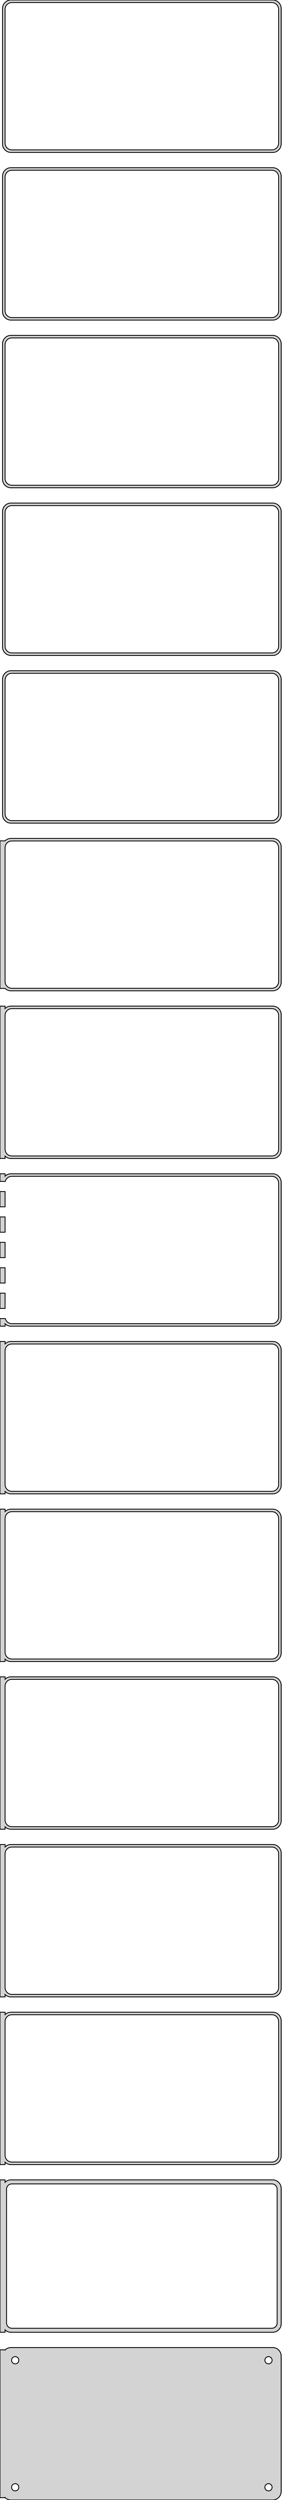 <?xml version="1.0" standalone="no"?>
<!DOCTYPE svg PUBLIC "-//W3C//DTD SVG 1.1//EN" "http://www.w3.org/Graphics/SVG/1.1/DTD/svg11.dtd">
<svg width="167mm" height="1476mm" viewBox="-84 -2916 167 1476" xmlns="http://www.w3.org/2000/svg" version="1.1">
<title>OpenSCAD Model</title>
<path d="
M 78.437,-2826.09 L 79.045,-2826.24 L 79.629,-2826.48 L 80.179,-2826.78 L 80.687,-2827.15 L 81.145,-2827.58
 L 81.545,-2828.06 L 81.882,-2828.59 L 82.149,-2829.16 L 82.343,-2829.76 L 82.461,-2830.37 L 82.5,-2831
 L 82.5,-2911 L 82.461,-2911.63 L 82.343,-2912.24 L 82.149,-2912.84 L 81.882,-2913.41 L 81.545,-2913.94
 L 81.145,-2914.42 L 80.687,-2914.85 L 80.179,-2915.22 L 79.629,-2915.52 L 79.045,-2915.76 L 78.437,-2915.91
 L 77.814,-2915.99 L -77.814,-2915.99 L -78.437,-2915.91 L -79.045,-2915.76 L -79.629,-2915.52 L -80.179,-2915.22
 L -80.687,-2914.85 L -81.145,-2914.42 L -81.545,-2913.94 L -81.882,-2913.41 L -82.149,-2912.84 L -82.343,-2912.24
 L -82.461,-2911.63 L -82.5,-2911 L -82.5,-2831 L -82.461,-2830.37 L -82.343,-2829.76 L -82.149,-2829.16
 L -81.882,-2828.59 L -81.545,-2828.06 L -81.145,-2827.58 L -80.687,-2827.15 L -80.179,-2826.78 L -79.629,-2826.48
 L -79.045,-2826.24 L -78.437,-2826.09 L -77.814,-2826.01 L 77.814,-2826.01 z
M -77.251,-2827.51 L -77.749,-2827.57 L -78.236,-2827.7 L -78.703,-2827.88 L -79.143,-2828.12 L -79.55,-2828.42
 L -79.916,-2828.76 L -80.236,-2829.15 L -80.505,-2829.57 L -80.719,-2830.03 L -80.874,-2830.51 L -80.969,-2831
 L -81,-2831.5 L -81,-2910.5 L -80.969,-2911 L -80.874,-2911.49 L -80.719,-2911.97 L -80.505,-2912.43
 L -80.236,-2912.85 L -79.916,-2913.24 L -79.55,-2913.58 L -79.143,-2913.88 L -78.703,-2914.12 L -78.236,-2914.3
 L -77.749,-2914.43 L -77.251,-2914.49 L 77.251,-2914.49 L 77.749,-2914.43 L 78.236,-2914.3 L 78.703,-2914.12
 L 79.143,-2913.88 L 79.55,-2913.58 L 79.916,-2913.24 L 80.236,-2912.85 L 80.505,-2912.43 L 80.719,-2911.97
 L 80.874,-2911.49 L 80.969,-2911 L 81,-2910.5 L 81,-2831.5 L 80.969,-2831 L 80.874,-2830.51
 L 80.719,-2830.03 L 80.505,-2829.57 L 80.236,-2829.15 L 79.916,-2828.76 L 79.55,-2828.42 L 79.143,-2828.12
 L 78.703,-2827.88 L 78.236,-2827.7 L 77.749,-2827.57 L 77.251,-2827.51 z
M 78.437,-2727.09 L 79.045,-2727.24 L 79.629,-2727.48 L 80.179,-2727.78 L 80.687,-2728.15 L 81.145,-2728.58
 L 81.545,-2729.06 L 81.882,-2729.59 L 82.149,-2730.16 L 82.343,-2730.76 L 82.461,-2731.37 L 82.5,-2732
 L 82.5,-2812 L 82.461,-2812.63 L 82.343,-2813.24 L 82.149,-2813.84 L 81.882,-2814.41 L 81.545,-2814.94
 L 81.145,-2815.42 L 80.687,-2815.85 L 80.179,-2816.22 L 79.629,-2816.52 L 79.045,-2816.76 L 78.437,-2816.91
 L 77.814,-2816.99 L -77.814,-2816.99 L -78.437,-2816.91 L -79.045,-2816.76 L -79.629,-2816.52 L -80.179,-2816.22
 L -80.687,-2815.85 L -81.145,-2815.42 L -81.545,-2814.94 L -81.882,-2814.41 L -82.149,-2813.84 L -82.343,-2813.24
 L -82.461,-2812.63 L -82.5,-2812 L -82.5,-2732 L -82.461,-2731.37 L -82.343,-2730.76 L -82.149,-2730.16
 L -81.882,-2729.59 L -81.545,-2729.06 L -81.145,-2728.58 L -80.687,-2728.15 L -80.179,-2727.78 L -79.629,-2727.48
 L -79.045,-2727.24 L -78.437,-2727.09 L -77.814,-2727.01 L 77.814,-2727.01 z
M -77.251,-2728.51 L -77.749,-2728.57 L -78.236,-2728.7 L -78.703,-2728.88 L -79.143,-2729.12 L -79.55,-2729.42
 L -79.916,-2729.76 L -80.236,-2730.15 L -80.505,-2730.57 L -80.719,-2731.03 L -80.874,-2731.51 L -80.969,-2732
 L -81,-2732.5 L -81,-2811.5 L -80.969,-2812 L -80.874,-2812.49 L -80.719,-2812.97 L -80.505,-2813.43
 L -80.236,-2813.85 L -79.916,-2814.24 L -79.55,-2814.58 L -79.143,-2814.88 L -78.703,-2815.12 L -78.236,-2815.3
 L -77.749,-2815.43 L -77.251,-2815.49 L 77.251,-2815.49 L 77.749,-2815.43 L 78.236,-2815.3 L 78.703,-2815.12
 L 79.143,-2814.88 L 79.55,-2814.58 L 79.916,-2814.24 L 80.236,-2813.85 L 80.505,-2813.43 L 80.719,-2812.97
 L 80.874,-2812.49 L 80.969,-2812 L 81,-2811.5 L 81,-2732.5 L 80.969,-2732 L 80.874,-2731.51
 L 80.719,-2731.03 L 80.505,-2730.57 L 80.236,-2730.15 L 79.916,-2729.76 L 79.55,-2729.42 L 79.143,-2729.12
 L 78.703,-2728.88 L 78.236,-2728.7 L 77.749,-2728.57 L 77.251,-2728.51 z
M 78.437,-2628.09 L 79.045,-2628.24 L 79.629,-2628.48 L 80.179,-2628.78 L 80.687,-2629.15 L 81.145,-2629.58
 L 81.545,-2630.06 L 81.882,-2630.59 L 82.149,-2631.16 L 82.343,-2631.76 L 82.461,-2632.37 L 82.5,-2633
 L 82.5,-2713 L 82.461,-2713.63 L 82.343,-2714.24 L 82.149,-2714.84 L 81.882,-2715.41 L 81.545,-2715.94
 L 81.145,-2716.42 L 80.687,-2716.85 L 80.179,-2717.22 L 79.629,-2717.52 L 79.045,-2717.76 L 78.437,-2717.91
 L 77.814,-2717.99 L -77.814,-2717.99 L -78.437,-2717.91 L -79.045,-2717.76 L -79.629,-2717.52 L -80.179,-2717.22
 L -80.687,-2716.85 L -81.145,-2716.42 L -81.545,-2715.94 L -81.882,-2715.41 L -82.149,-2714.84 L -82.343,-2714.24
 L -82.461,-2713.63 L -82.5,-2713 L -82.5,-2633 L -82.461,-2632.37 L -82.343,-2631.76 L -82.149,-2631.16
 L -81.882,-2630.59 L -81.545,-2630.06 L -81.145,-2629.58 L -80.687,-2629.15 L -80.179,-2628.78 L -79.629,-2628.48
 L -79.045,-2628.24 L -78.437,-2628.09 L -77.814,-2628.01 L 77.814,-2628.01 z
M -77.251,-2629.51 L -77.749,-2629.57 L -78.236,-2629.7 L -78.703,-2629.88 L -79.143,-2630.12 L -79.55,-2630.42
 L -79.916,-2630.76 L -80.236,-2631.15 L -80.505,-2631.57 L -80.719,-2632.03 L -80.874,-2632.51 L -80.969,-2633
 L -81,-2633.5 L -81,-2712.5 L -80.969,-2713 L -80.874,-2713.49 L -80.719,-2713.97 L -80.505,-2714.43
 L -80.236,-2714.85 L -79.916,-2715.24 L -79.55,-2715.58 L -79.143,-2715.88 L -78.703,-2716.12 L -78.236,-2716.3
 L -77.749,-2716.43 L -77.251,-2716.49 L 77.251,-2716.49 L 77.749,-2716.43 L 78.236,-2716.3 L 78.703,-2716.12
 L 79.143,-2715.88 L 79.55,-2715.58 L 79.916,-2715.24 L 80.236,-2714.85 L 80.505,-2714.43 L 80.719,-2713.97
 L 80.874,-2713.49 L 80.969,-2713 L 81,-2712.5 L 81,-2633.5 L 80.969,-2633 L 80.874,-2632.51
 L 80.719,-2632.03 L 80.505,-2631.57 L 80.236,-2631.15 L 79.916,-2630.76 L 79.55,-2630.42 L 79.143,-2630.12
 L 78.703,-2629.88 L 78.236,-2629.7 L 77.749,-2629.57 L 77.251,-2629.51 z
M 78.437,-2529.09 L 79.045,-2529.24 L 79.629,-2529.48 L 80.179,-2529.78 L 80.687,-2530.15 L 81.145,-2530.58
 L 81.545,-2531.06 L 81.882,-2531.59 L 82.149,-2532.16 L 82.343,-2532.76 L 82.461,-2533.37 L 82.5,-2534
 L 82.5,-2614 L 82.461,-2614.63 L 82.343,-2615.24 L 82.149,-2615.84 L 81.882,-2616.41 L 81.545,-2616.94
 L 81.145,-2617.42 L 80.687,-2617.85 L 80.179,-2618.22 L 79.629,-2618.52 L 79.045,-2618.76 L 78.437,-2618.91
 L 77.814,-2618.99 L -77.814,-2618.99 L -78.437,-2618.91 L -79.045,-2618.76 L -79.629,-2618.52 L -80.179,-2618.22
 L -80.687,-2617.85 L -81.145,-2617.42 L -81.545,-2616.94 L -81.882,-2616.41 L -82.149,-2615.84 L -82.343,-2615.24
 L -82.461,-2614.63 L -82.5,-2614 L -82.5,-2534 L -82.461,-2533.37 L -82.343,-2532.76 L -82.149,-2532.16
 L -81.882,-2531.59 L -81.545,-2531.06 L -81.145,-2530.58 L -80.687,-2530.15 L -80.179,-2529.78 L -79.629,-2529.48
 L -79.045,-2529.24 L -78.437,-2529.09 L -77.814,-2529.01 L 77.814,-2529.01 z
M -77.251,-2530.51 L -77.749,-2530.57 L -78.236,-2530.7 L -78.703,-2530.88 L -79.143,-2531.12 L -79.55,-2531.42
 L -79.916,-2531.76 L -80.236,-2532.15 L -80.505,-2532.57 L -80.719,-2533.03 L -80.874,-2533.51 L -80.969,-2534
 L -81,-2534.5 L -81,-2613.5 L -80.969,-2614 L -80.874,-2614.49 L -80.719,-2614.97 L -80.505,-2615.43
 L -80.236,-2615.85 L -79.916,-2616.24 L -79.55,-2616.58 L -79.143,-2616.88 L -78.703,-2617.12 L -78.236,-2617.3
 L -77.749,-2617.43 L -77.251,-2617.49 L 77.251,-2617.49 L 77.749,-2617.43 L 78.236,-2617.3 L 78.703,-2617.12
 L 79.143,-2616.88 L 79.55,-2616.58 L 79.916,-2616.24 L 80.236,-2615.85 L 80.505,-2615.43 L 80.719,-2614.97
 L 80.874,-2614.49 L 80.969,-2614 L 81,-2613.5 L 81,-2534.5 L 80.969,-2534 L 80.874,-2533.51
 L 80.719,-2533.03 L 80.505,-2532.57 L 80.236,-2532.15 L 79.916,-2531.76 L 79.55,-2531.42 L 79.143,-2531.12
 L 78.703,-2530.88 L 78.236,-2530.7 L 77.749,-2530.57 L 77.251,-2530.51 z
M 78.437,-2430.09 L 79.045,-2430.24 L 79.629,-2430.48 L 80.179,-2430.78 L 80.687,-2431.15 L 81.145,-2431.58
 L 81.545,-2432.06 L 81.882,-2432.59 L 82.149,-2433.16 L 82.343,-2433.76 L 82.461,-2434.37 L 82.5,-2435
 L 82.5,-2515 L 82.461,-2515.63 L 82.343,-2516.24 L 82.149,-2516.84 L 81.882,-2517.41 L 81.545,-2517.94
 L 81.145,-2518.42 L 80.687,-2518.85 L 80.179,-2519.22 L 79.629,-2519.52 L 79.045,-2519.76 L 78.437,-2519.91
 L 77.814,-2519.99 L -77.814,-2519.99 L -78.437,-2519.91 L -79.045,-2519.76 L -79.629,-2519.52 L -80.179,-2519.22
 L -80.687,-2518.85 L -81.145,-2518.42 L -81.545,-2517.94 L -81.882,-2517.41 L -82.149,-2516.84 L -82.343,-2516.24
 L -82.461,-2515.63 L -82.5,-2515 L -82.5,-2435 L -82.461,-2434.37 L -82.343,-2433.76 L -82.149,-2433.16
 L -81.882,-2432.59 L -81.545,-2432.06 L -81.145,-2431.58 L -80.687,-2431.15 L -80.179,-2430.78 L -79.629,-2430.48
 L -79.045,-2430.24 L -78.437,-2430.09 L -77.814,-2430.01 L 77.814,-2430.01 z
M -77.251,-2431.51 L -77.749,-2431.57 L -78.236,-2431.7 L -78.703,-2431.88 L -79.143,-2432.12 L -79.55,-2432.42
 L -79.916,-2432.76 L -80.236,-2433.15 L -80.505,-2433.57 L -80.719,-2434.03 L -80.874,-2434.51 L -80.969,-2435
 L -81,-2435.5 L -81,-2514.5 L -80.969,-2515 L -80.874,-2515.49 L -80.719,-2515.97 L -80.505,-2516.43
 L -80.236,-2516.85 L -79.916,-2517.24 L -79.55,-2517.58 L -79.143,-2517.88 L -78.703,-2518.12 L -78.236,-2518.3
 L -77.749,-2518.43 L -77.251,-2518.49 L 77.251,-2518.49 L 77.749,-2518.43 L 78.236,-2518.3 L 78.703,-2518.12
 L 79.143,-2517.88 L 79.55,-2517.58 L 79.916,-2517.24 L 80.236,-2516.85 L 80.505,-2516.43 L 80.719,-2515.97
 L 80.874,-2515.49 L 80.969,-2515 L 81,-2514.5 L 81,-2435.5 L 80.969,-2435 L 80.874,-2434.51
 L 80.719,-2434.03 L 80.505,-2433.57 L 80.236,-2433.15 L 79.916,-2432.76 L 79.55,-2432.42 L 79.143,-2432.12
 L 78.703,-2431.88 L 78.236,-2431.7 L 77.749,-2431.57 L 77.251,-2431.51 z
M 78.437,-2331.09 L 79.045,-2331.24 L 79.629,-2331.48 L 80.179,-2331.78 L 80.687,-2332.15 L 81.145,-2332.58
 L 81.545,-2333.06 L 81.882,-2333.59 L 82.149,-2334.16 L 82.343,-2334.76 L 82.461,-2335.37 L 82.5,-2336
 L 82.5,-2416 L 82.461,-2416.63 L 82.343,-2417.24 L 82.149,-2417.84 L 81.882,-2418.41 L 81.545,-2418.94
 L 81.145,-2419.42 L 80.687,-2419.85 L 80.179,-2420.22 L 79.629,-2420.52 L 79.045,-2420.76 L 78.437,-2420.91
 L 77.814,-2420.99 L -77.814,-2420.99 L -78.437,-2420.91 L -79.045,-2420.76 L -79.629,-2420.52 L -80.179,-2420.22
 L -80.687,-2419.85 L -81,-2419.56 L -84,-2419.56 L -84,-2332.44 L -81,-2332.44 L -80.687,-2332.15
 L -80.179,-2331.78 L -79.629,-2331.48 L -79.045,-2331.24 L -78.437,-2331.09 L -77.814,-2331.01 L 77.814,-2331.01
 z
M -77.251,-2332.51 L -77.749,-2332.57 L -78.236,-2332.7 L -78.703,-2332.88 L -79.143,-2333.12 L -79.55,-2333.42
 L -79.916,-2333.76 L -80.236,-2334.15 L -80.505,-2334.57 L -80.719,-2335.03 L -80.874,-2335.51 L -80.969,-2336
 L -81,-2336.5 L -81,-2415.5 L -80.969,-2416 L -80.874,-2416.49 L -80.719,-2416.97 L -80.505,-2417.43
 L -80.236,-2417.85 L -79.916,-2418.24 L -79.55,-2418.58 L -79.143,-2418.88 L -78.703,-2419.12 L -78.236,-2419.3
 L -77.749,-2419.43 L -77.251,-2419.49 L 77.251,-2419.49 L 77.749,-2419.43 L 78.236,-2419.3 L 78.703,-2419.12
 L 79.143,-2418.88 L 79.55,-2418.58 L 79.916,-2418.24 L 80.236,-2417.85 L 80.505,-2417.43 L 80.719,-2416.97
 L 80.874,-2416.49 L 80.969,-2416 L 81,-2415.5 L 81,-2336.5 L 80.969,-2336 L 80.874,-2335.51
 L 80.719,-2335.03 L 80.505,-2334.57 L 80.236,-2334.15 L 79.916,-2333.76 L 79.55,-2333.42 L 79.143,-2333.12
 L 78.703,-2332.88 L 78.236,-2332.7 L 77.749,-2332.57 L 77.251,-2332.51 z
M 78.437,-2232.09 L 79.045,-2232.24 L 79.629,-2232.48 L 80.179,-2232.78 L 80.687,-2233.15 L 81.145,-2233.58
 L 81.545,-2234.06 L 81.882,-2234.59 L 82.149,-2235.16 L 82.343,-2235.76 L 82.461,-2236.37 L 82.5,-2237
 L 82.5,-2317 L 82.461,-2317.63 L 82.343,-2318.24 L 82.149,-2318.84 L 81.882,-2319.41 L 81.545,-2319.94
 L 81.145,-2320.42 L 80.687,-2320.85 L 80.179,-2321.22 L 79.629,-2321.52 L 79.045,-2321.76 L 78.437,-2321.91
 L 77.814,-2321.99 L -77.814,-2321.99 L -78.437,-2321.91 L -79.045,-2321.76 L -79.629,-2321.52 L -80.179,-2321.22
 L -80.687,-2320.85 L -81,-2320.56 L -81,-2321.97 L -84,-2321.97 L -84,-2232.03 L -81,-2232.03
 L -81,-2233.44 L -80.687,-2233.15 L -80.179,-2232.78 L -79.629,-2232.48 L -79.045,-2232.24 L -78.437,-2232.09
 L -77.814,-2232.01 L 77.814,-2232.01 z
M -77.251,-2233.51 L -77.749,-2233.57 L -78.236,-2233.7 L -78.703,-2233.88 L -79.143,-2234.12 L -79.55,-2234.42
 L -79.916,-2234.76 L -80.236,-2235.15 L -80.505,-2235.57 L -80.719,-2236.03 L -80.874,-2236.51 L -80.969,-2237
 L -81,-2237.5 L -81,-2316.5 L -80.969,-2317 L -80.874,-2317.49 L -80.719,-2317.97 L -80.505,-2318.43
 L -80.236,-2318.85 L -79.916,-2319.24 L -79.55,-2319.58 L -79.143,-2319.88 L -78.703,-2320.12 L -78.236,-2320.3
 L -77.749,-2320.43 L -77.251,-2320.49 L 77.251,-2320.49 L 77.749,-2320.43 L 78.236,-2320.3 L 78.703,-2320.12
 L 79.143,-2319.88 L 79.55,-2319.58 L 79.916,-2319.24 L 80.236,-2318.85 L 80.505,-2318.43 L 80.719,-2317.97
 L 80.874,-2317.49 L 80.969,-2317 L 81,-2316.5 L 81,-2237.5 L 80.969,-2237 L 80.874,-2236.51
 L 80.719,-2236.03 L 80.505,-2235.57 L 80.236,-2235.15 L 79.916,-2234.76 L 79.55,-2234.42 L 79.143,-2234.12
 L 78.703,-2233.88 L 78.236,-2233.7 L 77.749,-2233.57 L 77.251,-2233.51 z
M -81,-2134.44 L -80.687,-2134.15 L -80.179,-2133.78 L -79.629,-2133.48 L -79.045,-2133.24 L -78.437,-2133.09
 L -77.814,-2133.01 L 77.814,-2133.01 L 78.437,-2133.09 L 79.045,-2133.24 L 79.629,-2133.48 L 80.179,-2133.78
 L 80.687,-2134.15 L 81.145,-2134.58 L 81.545,-2135.06 L 81.882,-2135.59 L 82.149,-2136.16 L 82.343,-2136.76
 L 82.461,-2137.37 L 82.5,-2138 L 82.5,-2218 L 82.461,-2218.63 L 82.343,-2219.24 L 82.149,-2219.84
 L 81.882,-2220.41 L 81.545,-2220.94 L 81.145,-2221.42 L 80.687,-2221.85 L 80.179,-2222.22 L 79.629,-2222.52
 L 79.045,-2222.76 L 78.437,-2222.91 L 77.814,-2222.99 L -77.814,-2222.99 L -78.437,-2222.91 L -79.045,-2222.76
 L -79.629,-2222.52 L -80.179,-2222.22 L -80.687,-2221.85 L -81,-2221.56 L -81,-2222.99 L -84,-2222.99
 L -84,-2218.49 L -80.874,-2218.49 L -80.874,-2218.49 L -80.719,-2218.97 L -80.505,-2219.43 L -80.236,-2219.85
 L -79.916,-2220.24 L -79.55,-2220.58 L -79.143,-2220.88 L -78.703,-2221.12 L -78.236,-2221.3 L -77.749,-2221.43
 L -77.251,-2221.49 L 77.251,-2221.49 L 77.749,-2221.43 L 78.236,-2221.3 L 78.703,-2221.12 L 79.143,-2220.88
 L 79.55,-2220.58 L 79.916,-2220.24 L 80.236,-2219.85 L 80.505,-2219.43 L 80.719,-2218.97 L 80.874,-2218.49
 L 80.969,-2218 L 81,-2217.5 L 81,-2138.5 L 80.969,-2138 L 80.874,-2137.51 L 80.719,-2137.03
 L 80.505,-2136.57 L 80.236,-2136.15 L 79.916,-2135.76 L 79.55,-2135.42 L 79.143,-2135.12 L 78.703,-2134.88
 L 78.236,-2134.7 L 77.749,-2134.57 L 77.251,-2134.51 L -77.251,-2134.51 L -77.749,-2134.57 L -78.236,-2134.7
 L -78.703,-2134.88 L -79.143,-2135.12 L -79.55,-2135.42 L -79.916,-2135.76 L -80.236,-2136.15 L -80.505,-2136.57
 L -80.719,-2137.03 L -80.874,-2137.51 L -80.874,-2137.51 L -84,-2137.51 L -84,-2133.01 L -81,-2133.01
 z
M -81,-2212.51 L -84,-2212.51 L -84,-2203.49 L -81,-2203.49 z
M -81,-2197.51 L -84,-2197.51 L -84,-2188.49 L -81,-2188.49 z
M -81,-2182.51 L -84,-2182.51 L -84,-2173.49 L -81,-2173.49 z
M -81,-2167.51 L -84,-2167.51 L -84,-2158.49 L -81,-2158.49 z
M -81,-2152.51 L -84,-2152.51 L -84,-2143.49 L -81,-2143.49 z
M -81,-2035.44 L -80.687,-2035.15 L -80.179,-2034.78 L -79.629,-2034.48 L -79.045,-2034.24 L -78.437,-2034.09
 L -77.814,-2034.01 L 77.814,-2034.01 L 78.437,-2034.09 L 79.045,-2034.24 L 79.629,-2034.48 L 80.179,-2034.78
 L 80.687,-2035.15 L 81.145,-2035.58 L 81.545,-2036.06 L 81.882,-2036.59 L 82.149,-2037.16 L 82.343,-2037.76
 L 82.461,-2038.37 L 82.5,-2039 L 82.5,-2119 L 82.461,-2119.63 L 82.343,-2120.24 L 82.149,-2120.84
 L 81.882,-2121.41 L 81.545,-2121.94 L 81.145,-2122.42 L 80.687,-2122.85 L 80.179,-2123.22 L 79.629,-2123.52
 L 79.045,-2123.76 L 78.437,-2123.91 L 77.814,-2123.99 L -77.814,-2123.99 L -78.437,-2123.91 L -79.045,-2123.76
 L -79.629,-2123.52 L -80.179,-2123.22 L -80.687,-2122.85 L -81,-2122.56 L -81,-2123.99 L -84,-2123.99
 L -84,-2034.01 L -81,-2034.01 z
M -77.251,-2035.51 L -77.749,-2035.57 L -78.236,-2035.7 L -78.703,-2035.88 L -79.143,-2036.12 L -79.55,-2036.42
 L -79.916,-2036.76 L -80.236,-2037.15 L -80.505,-2037.57 L -80.719,-2038.03 L -80.874,-2038.51 L -80.969,-2039
 L -81,-2039.5 L -81,-2118.5 L -80.969,-2119 L -80.874,-2119.49 L -80.719,-2119.97 L -80.505,-2120.43
 L -80.236,-2120.85 L -79.916,-2121.24 L -79.55,-2121.58 L -79.143,-2121.88 L -78.703,-2122.12 L -78.236,-2122.3
 L -77.749,-2122.43 L -77.251,-2122.49 L 77.251,-2122.49 L 77.749,-2122.43 L 78.236,-2122.3 L 78.703,-2122.12
 L 79.143,-2121.88 L 79.55,-2121.58 L 79.916,-2121.24 L 80.236,-2120.85 L 80.505,-2120.43 L 80.719,-2119.97
 L 80.874,-2119.49 L 80.969,-2119 L 81,-2118.5 L 81,-2039.5 L 80.969,-2039 L 80.874,-2038.51
 L 80.719,-2038.03 L 80.505,-2037.57 L 80.236,-2037.15 L 79.916,-2036.76 L 79.55,-2036.42 L 79.143,-2036.12
 L 78.703,-2035.88 L 78.236,-2035.7 L 77.749,-2035.57 L 77.251,-2035.51 z
M -81,-1936.44 L -80.687,-1936.15 L -80.179,-1935.78 L -79.629,-1935.48 L -79.045,-1935.24 L -78.437,-1935.09
 L -77.814,-1935.01 L 77.814,-1935.01 L 78.437,-1935.09 L 79.045,-1935.24 L 79.629,-1935.48 L 80.179,-1935.78
 L 80.687,-1936.15 L 81.145,-1936.58 L 81.545,-1937.06 L 81.882,-1937.59 L 82.149,-1938.16 L 82.343,-1938.76
 L 82.461,-1939.37 L 82.5,-1940 L 82.5,-2020 L 82.461,-2020.63 L 82.343,-2021.24 L 82.149,-2021.84
 L 81.882,-2022.41 L 81.545,-2022.94 L 81.145,-2023.42 L 80.687,-2023.85 L 80.179,-2024.22 L 79.629,-2024.52
 L 79.045,-2024.76 L 78.437,-2024.91 L 77.814,-2024.99 L -77.814,-2024.99 L -78.437,-2024.91 L -79.045,-2024.76
 L -79.629,-2024.52 L -80.179,-2024.22 L -80.687,-2023.85 L -81,-2023.56 L -81,-2024.99 L -84,-2024.99
 L -84,-1935.01 L -81,-1935.01 z
M -77.251,-1936.51 L -77.749,-1936.57 L -78.236,-1936.7 L -78.703,-1936.88 L -79.143,-1937.12 L -79.55,-1937.42
 L -79.916,-1937.76 L -80.236,-1938.15 L -80.505,-1938.57 L -80.719,-1939.03 L -80.874,-1939.51 L -80.969,-1940
 L -81,-1940.5 L -81,-2019.5 L -80.969,-2020 L -80.874,-2020.49 L -80.719,-2020.97 L -80.505,-2021.43
 L -80.236,-2021.85 L -79.916,-2022.24 L -79.55,-2022.58 L -79.143,-2022.88 L -78.703,-2023.12 L -78.236,-2023.3
 L -77.749,-2023.43 L -77.251,-2023.49 L 77.251,-2023.49 L 77.749,-2023.43 L 78.236,-2023.3 L 78.703,-2023.12
 L 79.143,-2022.88 L 79.55,-2022.58 L 79.916,-2022.24 L 80.236,-2021.85 L 80.505,-2021.43 L 80.719,-2020.97
 L 80.874,-2020.49 L 80.969,-2020 L 81,-2019.5 L 81,-1940.5 L 80.969,-1940 L 80.874,-1939.51
 L 80.719,-1939.03 L 80.505,-1938.57 L 80.236,-1938.15 L 79.916,-1937.76 L 79.55,-1937.42 L 79.143,-1937.12
 L 78.703,-1936.88 L 78.236,-1936.7 L 77.749,-1936.57 L 77.251,-1936.51 z
M -81,-1837.44 L -80.687,-1837.15 L -80.179,-1836.78 L -79.629,-1836.48 L -79.045,-1836.24 L -78.437,-1836.09
 L -77.814,-1836.01 L 77.814,-1836.01 L 78.437,-1836.09 L 79.045,-1836.24 L 79.629,-1836.48 L 80.179,-1836.78
 L 80.687,-1837.15 L 81.145,-1837.58 L 81.545,-1838.06 L 81.882,-1838.59 L 82.149,-1839.16 L 82.343,-1839.76
 L 82.461,-1840.37 L 82.5,-1841 L 82.5,-1921 L 82.461,-1921.63 L 82.343,-1922.24 L 82.149,-1922.84
 L 81.882,-1923.41 L 81.545,-1923.94 L 81.145,-1924.42 L 80.687,-1924.85 L 80.179,-1925.22 L 79.629,-1925.52
 L 79.045,-1925.76 L 78.437,-1925.91 L 77.814,-1925.99 L -77.814,-1925.99 L -78.437,-1925.91 L -79.045,-1925.76
 L -79.629,-1925.52 L -80.179,-1925.22 L -80.687,-1924.85 L -81,-1924.56 L -81,-1925.99 L -84,-1925.99
 L -84,-1836.01 L -81,-1836.01 z
M -77.251,-1837.51 L -77.749,-1837.57 L -78.236,-1837.7 L -78.703,-1837.88 L -79.143,-1838.12 L -79.55,-1838.42
 L -79.916,-1838.76 L -80.236,-1839.15 L -80.505,-1839.57 L -80.719,-1840.03 L -80.874,-1840.51 L -80.969,-1841
 L -81,-1841.5 L -81,-1920.5 L -80.969,-1921 L -80.874,-1921.49 L -80.719,-1921.97 L -80.505,-1922.43
 L -80.236,-1922.85 L -79.916,-1923.24 L -79.55,-1923.58 L -79.143,-1923.88 L -78.703,-1924.12 L -78.236,-1924.3
 L -77.749,-1924.43 L -77.251,-1924.49 L 77.251,-1924.49 L 77.749,-1924.43 L 78.236,-1924.3 L 78.703,-1924.12
 L 79.143,-1923.88 L 79.55,-1923.58 L 79.916,-1923.24 L 80.236,-1922.85 L 80.505,-1922.43 L 80.719,-1921.97
 L 80.874,-1921.49 L 80.969,-1921 L 81,-1920.5 L 81,-1841.5 L 80.969,-1841 L 80.874,-1840.51
 L 80.719,-1840.03 L 80.505,-1839.57 L 80.236,-1839.15 L 79.916,-1838.76 L 79.55,-1838.42 L 79.143,-1838.12
 L 78.703,-1837.88 L 78.236,-1837.7 L 77.749,-1837.57 L 77.251,-1837.51 z
M -81,-1738.44 L -80.687,-1738.15 L -80.179,-1737.78 L -79.629,-1737.48 L -79.045,-1737.24 L -78.437,-1737.09
 L -77.814,-1737.01 L 77.814,-1737.01 L 78.437,-1737.09 L 79.045,-1737.24 L 79.629,-1737.48 L 80.179,-1737.78
 L 80.687,-1738.15 L 81.145,-1738.58 L 81.545,-1739.06 L 81.882,-1739.59 L 82.149,-1740.16 L 82.343,-1740.76
 L 82.461,-1741.37 L 82.5,-1742 L 82.5,-1822 L 82.461,-1822.63 L 82.343,-1823.24 L 82.149,-1823.84
 L 81.882,-1824.41 L 81.545,-1824.94 L 81.145,-1825.42 L 80.687,-1825.85 L 80.179,-1826.22 L 79.629,-1826.52
 L 79.045,-1826.76 L 78.437,-1826.91 L 77.814,-1826.99 L -77.814,-1826.99 L -78.437,-1826.91 L -79.045,-1826.76
 L -79.629,-1826.52 L -80.179,-1826.22 L -80.687,-1825.85 L -81,-1825.56 L -81,-1826.99 L -84,-1826.99
 L -84,-1737.01 L -81,-1737.01 z
M -77.251,-1738.51 L -77.749,-1738.57 L -78.236,-1738.7 L -78.703,-1738.88 L -79.143,-1739.12 L -79.55,-1739.42
 L -79.916,-1739.76 L -80.236,-1740.15 L -80.505,-1740.57 L -80.719,-1741.03 L -80.874,-1741.51 L -80.969,-1742
 L -81,-1742.5 L -81,-1821.5 L -80.969,-1822 L -80.874,-1822.49 L -80.719,-1822.97 L -80.505,-1823.43
 L -80.236,-1823.85 L -79.916,-1824.24 L -79.55,-1824.58 L -79.143,-1824.88 L -78.703,-1825.12 L -78.236,-1825.3
 L -77.749,-1825.43 L -77.251,-1825.49 L 77.251,-1825.49 L 77.749,-1825.43 L 78.236,-1825.3 L 78.703,-1825.12
 L 79.143,-1824.88 L 79.55,-1824.58 L 79.916,-1824.24 L 80.236,-1823.85 L 80.505,-1823.43 L 80.719,-1822.97
 L 80.874,-1822.49 L 80.969,-1822 L 81,-1821.5 L 81,-1742.5 L 80.969,-1742 L 80.874,-1741.51
 L 80.719,-1741.03 L 80.505,-1740.57 L 80.236,-1740.15 L 79.916,-1739.76 L 79.55,-1739.42 L 79.143,-1739.12
 L 78.703,-1738.88 L 78.236,-1738.7 L 77.749,-1738.57 L 77.251,-1738.51 z
M -81,-1639.44 L -80.687,-1639.15 L -80.179,-1638.78 L -79.629,-1638.48 L -79.045,-1638.24 L -78.437,-1638.09
 L -77.814,-1638.01 L 77.814,-1638.01 L 78.437,-1638.09 L 79.045,-1638.24 L 79.629,-1638.48 L 80.179,-1638.78
 L 80.687,-1639.15 L 81.145,-1639.58 L 81.545,-1640.06 L 81.882,-1640.59 L 82.149,-1641.16 L 82.343,-1641.76
 L 82.461,-1642.37 L 82.5,-1643 L 82.5,-1723 L 82.461,-1723.63 L 82.343,-1724.24 L 82.149,-1724.84
 L 81.882,-1725.41 L 81.545,-1725.94 L 81.145,-1726.42 L 80.687,-1726.85 L 80.179,-1727.22 L 79.629,-1727.52
 L 79.045,-1727.76 L 78.437,-1727.91 L 77.814,-1727.99 L -77.814,-1727.99 L -78.437,-1727.91 L -79.045,-1727.76
 L -79.629,-1727.52 L -80.179,-1727.22 L -80.687,-1726.85 L -81,-1726.56 L -81,-1727.99 L -84,-1727.99
 L -84,-1638.01 L -81,-1638.01 z
M -77.251,-1639.51 L -77.749,-1639.57 L -78.236,-1639.7 L -78.703,-1639.88 L -79.143,-1640.12 L -79.55,-1640.42
 L -79.916,-1640.76 L -80.236,-1641.15 L -80.505,-1641.57 L -80.719,-1642.03 L -80.874,-1642.51 L -80.969,-1643
 L -81,-1643.5 L -81,-1722.5 L -80.969,-1723 L -80.874,-1723.49 L -80.719,-1723.97 L -80.505,-1724.43
 L -80.236,-1724.85 L -79.916,-1725.24 L -79.55,-1725.58 L -79.143,-1725.88 L -78.703,-1726.12 L -78.236,-1726.3
 L -77.749,-1726.43 L -77.251,-1726.49 L 77.251,-1726.49 L 77.749,-1726.43 L 78.236,-1726.3 L 78.703,-1726.12
 L 79.143,-1725.88 L 79.55,-1725.58 L 79.916,-1725.24 L 80.236,-1724.85 L 80.505,-1724.43 L 80.719,-1723.97
 L 80.874,-1723.49 L 80.969,-1723 L 81,-1722.5 L 81,-1643.5 L 80.969,-1643 L 80.874,-1642.51
 L 80.719,-1642.03 L 80.505,-1641.57 L 80.236,-1641.15 L 79.916,-1640.76 L 79.55,-1640.42 L 79.143,-1640.12
 L 78.703,-1639.88 L 78.236,-1639.7 L 77.749,-1639.57 L 77.251,-1639.51 z
M 78.437,-1539.09 L 79.045,-1539.24 L 79.629,-1539.48 L 80.179,-1539.78 L 80.687,-1540.15 L 81.145,-1540.58
 L 81.545,-1541.06 L 81.882,-1541.59 L 82.149,-1542.16 L 82.343,-1542.76 L 82.461,-1543.37 L 82.5,-1544
 L 82.5,-1624 L 82.461,-1624.63 L 82.343,-1625.24 L 82.149,-1625.84 L 81.882,-1626.41 L 81.545,-1626.94
 L 81.145,-1627.42 L 80.687,-1627.85 L 80.179,-1628.22 L 79.629,-1628.52 L 79.045,-1628.76 L 78.437,-1628.91
 L 77.814,-1628.99 L -77.814,-1628.99 L -78.437,-1628.91 L -79.045,-1628.76 L -79.629,-1628.52 L -80.179,-1628.22
 L -80.687,-1627.85 L -81,-1627.56 L -81,-1628.98 L -84,-1628.98 L -84,-1539.02 L -81,-1539.02
 L -81,-1540.44 L -80.687,-1540.15 L -80.179,-1539.78 L -79.629,-1539.48 L -79.045,-1539.24 L -78.437,-1539.09
 L -77.814,-1539.01 L 77.814,-1539.01 z
M -77.195,-1541.39 L -77.583,-1541.44 L -77.962,-1541.54 L -78.325,-1541.68 L -78.668,-1541.87 L -78.984,-1542.1
 L -79.269,-1542.37 L -79.518,-1542.67 L -79.728,-1543 L -79.894,-1543.35 L -80.015,-1543.73 L -80.088,-1544.11
 L -80.113,-1544.5 L -80.113,-1623.5 L -80.088,-1623.89 L -80.015,-1624.27 L -79.894,-1624.65 L -79.728,-1625
 L -79.518,-1625.33 L -79.269,-1625.63 L -78.984,-1625.9 L -78.668,-1626.13 L -78.325,-1626.32 L -77.962,-1626.46
 L -77.583,-1626.56 L -77.195,-1626.61 L 77.195,-1626.61 L 77.583,-1626.56 L 77.962,-1626.46 L 78.325,-1626.32
 L 78.668,-1626.13 L 78.984,-1625.9 L 79.269,-1625.63 L 79.518,-1625.33 L 79.728,-1625 L 79.894,-1624.65
 L 80.015,-1624.27 L 80.088,-1623.89 L 80.113,-1623.5 L 80.113,-1544.5 L 80.088,-1544.11 L 80.015,-1543.73
 L 79.894,-1543.35 L 79.728,-1543 L 79.518,-1542.67 L 79.269,-1542.37 L 78.984,-1542.1 L 78.668,-1541.87
 L 78.325,-1541.68 L 77.962,-1541.54 L 77.583,-1541.44 L 77.195,-1541.39 z
M 78.437,-1440.09 L 79.045,-1440.24 L 79.629,-1440.48 L 80.179,-1440.78 L 80.687,-1441.15 L 81.145,-1441.58
 L 81.545,-1442.06 L 81.882,-1442.59 L 82.149,-1443.16 L 82.343,-1443.76 L 82.461,-1444.37 L 82.5,-1445
 L 82.5,-1525 L 82.461,-1525.63 L 82.343,-1526.24 L 82.149,-1526.84 L 81.882,-1527.41 L 81.545,-1527.94
 L 81.145,-1528.42 L 80.687,-1528.85 L 80.179,-1529.22 L 79.629,-1529.52 L 79.045,-1529.76 L 78.437,-1529.91
 L 77.814,-1529.99 L -77.814,-1529.99 L -78.437,-1529.91 L -79.045,-1529.76 L -79.629,-1529.52 L -80.179,-1529.22
 L -80.687,-1528.85 L -81,-1528.56 L -81,-1528.65 L -84,-1528.65 L -84,-1441.35 L -81,-1441.35
 L -81,-1441.44 L -80.687,-1441.15 L -80.179,-1440.78 L -79.629,-1440.48 L -79.045,-1440.24 L -78.437,-1440.09
 L -77.814,-1440.01 L 77.814,-1440.01 z
M -75.134,-1520.37 L -75.4,-1520.4 L -75.66,-1520.47 L -75.909,-1520.57 L -76.144,-1520.7 L -76.361,-1520.85
 L -76.557,-1521.04 L -76.728,-1521.24 L -76.871,-1521.47 L -76.985,-1521.71 L -77.068,-1521.97 L -77.118,-1522.23
 L -77.135,-1522.5 L -77.118,-1522.77 L -77.068,-1523.03 L -76.985,-1523.29 L -76.871,-1523.53 L -76.728,-1523.76
 L -76.557,-1523.96 L -76.361,-1524.15 L -76.144,-1524.3 L -75.909,-1524.43 L -75.66,-1524.53 L -75.4,-1524.6
 L -75.134,-1524.63 L -74.866,-1524.63 L -74.6,-1524.6 L -74.34,-1524.53 L -74.091,-1524.43 L -73.856,-1524.3
 L -73.639,-1524.15 L -73.443,-1523.96 L -73.272,-1523.76 L -73.129,-1523.53 L -73.015,-1523.29 L -72.932,-1523.03
 L -72.882,-1522.77 L -72.865,-1522.5 L -72.882,-1522.23 L -72.932,-1521.97 L -73.015,-1521.71 L -73.129,-1521.47
 L -73.272,-1521.24 L -73.443,-1521.04 L -73.639,-1520.85 L -73.856,-1520.7 L -74.091,-1520.57 L -74.34,-1520.47
 L -74.6,-1520.4 L -74.866,-1520.37 z
M 74.866,-1520.37 L 74.6,-1520.4 L 74.34,-1520.47 L 74.091,-1520.57 L 73.856,-1520.7 L 73.639,-1520.85
 L 73.443,-1521.04 L 73.272,-1521.24 L 73.129,-1521.47 L 73.015,-1521.71 L 72.932,-1521.97 L 72.882,-1522.23
 L 72.865,-1522.5 L 72.882,-1522.77 L 72.932,-1523.03 L 73.015,-1523.29 L 73.129,-1523.53 L 73.272,-1523.76
 L 73.443,-1523.96 L 73.639,-1524.15 L 73.856,-1524.3 L 74.091,-1524.43 L 74.34,-1524.53 L 74.6,-1524.6
 L 74.866,-1524.63 L 75.134,-1524.63 L 75.4,-1524.6 L 75.66,-1524.53 L 75.909,-1524.43 L 76.144,-1524.3
 L 76.361,-1524.15 L 76.557,-1523.96 L 76.728,-1523.76 L 76.871,-1523.53 L 76.985,-1523.29 L 77.068,-1523.03
 L 77.118,-1522.77 L 77.135,-1522.5 L 77.118,-1522.23 L 77.068,-1521.97 L 76.985,-1521.71 L 76.871,-1521.47
 L 76.728,-1521.24 L 76.557,-1521.04 L 76.361,-1520.85 L 76.144,-1520.7 L 75.909,-1520.57 L 75.66,-1520.47
 L 75.4,-1520.4 L 75.134,-1520.37 z
M -75.134,-1445.37 L -75.4,-1445.4 L -75.66,-1445.47 L -75.909,-1445.57 L -76.144,-1445.7 L -76.361,-1445.85
 L -76.557,-1446.04 L -76.728,-1446.24 L -76.871,-1446.47 L -76.985,-1446.71 L -77.068,-1446.97 L -77.118,-1447.23
 L -77.135,-1447.5 L -77.118,-1447.77 L -77.068,-1448.03 L -76.985,-1448.29 L -76.871,-1448.53 L -76.728,-1448.76
 L -76.557,-1448.96 L -76.361,-1449.15 L -76.144,-1449.3 L -75.909,-1449.43 L -75.66,-1449.53 L -75.4,-1449.6
 L -75.134,-1449.63 L -74.866,-1449.63 L -74.6,-1449.6 L -74.34,-1449.53 L -74.091,-1449.43 L -73.856,-1449.3
 L -73.639,-1449.15 L -73.443,-1448.96 L -73.272,-1448.76 L -73.129,-1448.53 L -73.015,-1448.29 L -72.932,-1448.03
 L -72.882,-1447.77 L -72.865,-1447.5 L -72.882,-1447.23 L -72.932,-1446.97 L -73.015,-1446.71 L -73.129,-1446.47
 L -73.272,-1446.24 L -73.443,-1446.04 L -73.639,-1445.85 L -73.856,-1445.7 L -74.091,-1445.57 L -74.34,-1445.47
 L -74.6,-1445.4 L -74.866,-1445.37 z
M 74.866,-1445.37 L 74.6,-1445.4 L 74.34,-1445.47 L 74.091,-1445.57 L 73.856,-1445.7 L 73.639,-1445.85
 L 73.443,-1446.04 L 73.272,-1446.24 L 73.129,-1446.47 L 73.015,-1446.71 L 72.932,-1446.97 L 72.882,-1447.23
 L 72.865,-1447.5 L 72.882,-1447.77 L 72.932,-1448.03 L 73.015,-1448.29 L 73.129,-1448.53 L 73.272,-1448.76
 L 73.443,-1448.96 L 73.639,-1449.15 L 73.856,-1449.3 L 74.091,-1449.43 L 74.34,-1449.53 L 74.6,-1449.6
 L 74.866,-1449.63 L 75.134,-1449.63 L 75.4,-1449.6 L 75.66,-1449.53 L 75.909,-1449.43 L 76.144,-1449.3
 L 76.361,-1449.15 L 76.557,-1448.96 L 76.728,-1448.76 L 76.871,-1448.53 L 76.985,-1448.29 L 77.068,-1448.03
 L 77.118,-1447.77 L 77.135,-1447.5 L 77.118,-1447.23 L 77.068,-1446.97 L 76.985,-1446.71 L 76.871,-1446.47
 L 76.728,-1446.24 L 76.557,-1446.04 L 76.361,-1445.85 L 76.144,-1445.7 L 75.909,-1445.57 L 75.66,-1445.47
 L 75.4,-1445.4 L 75.134,-1445.37 z
" stroke="black" fill="lightgray" stroke-width="0.5"/>
</svg>
